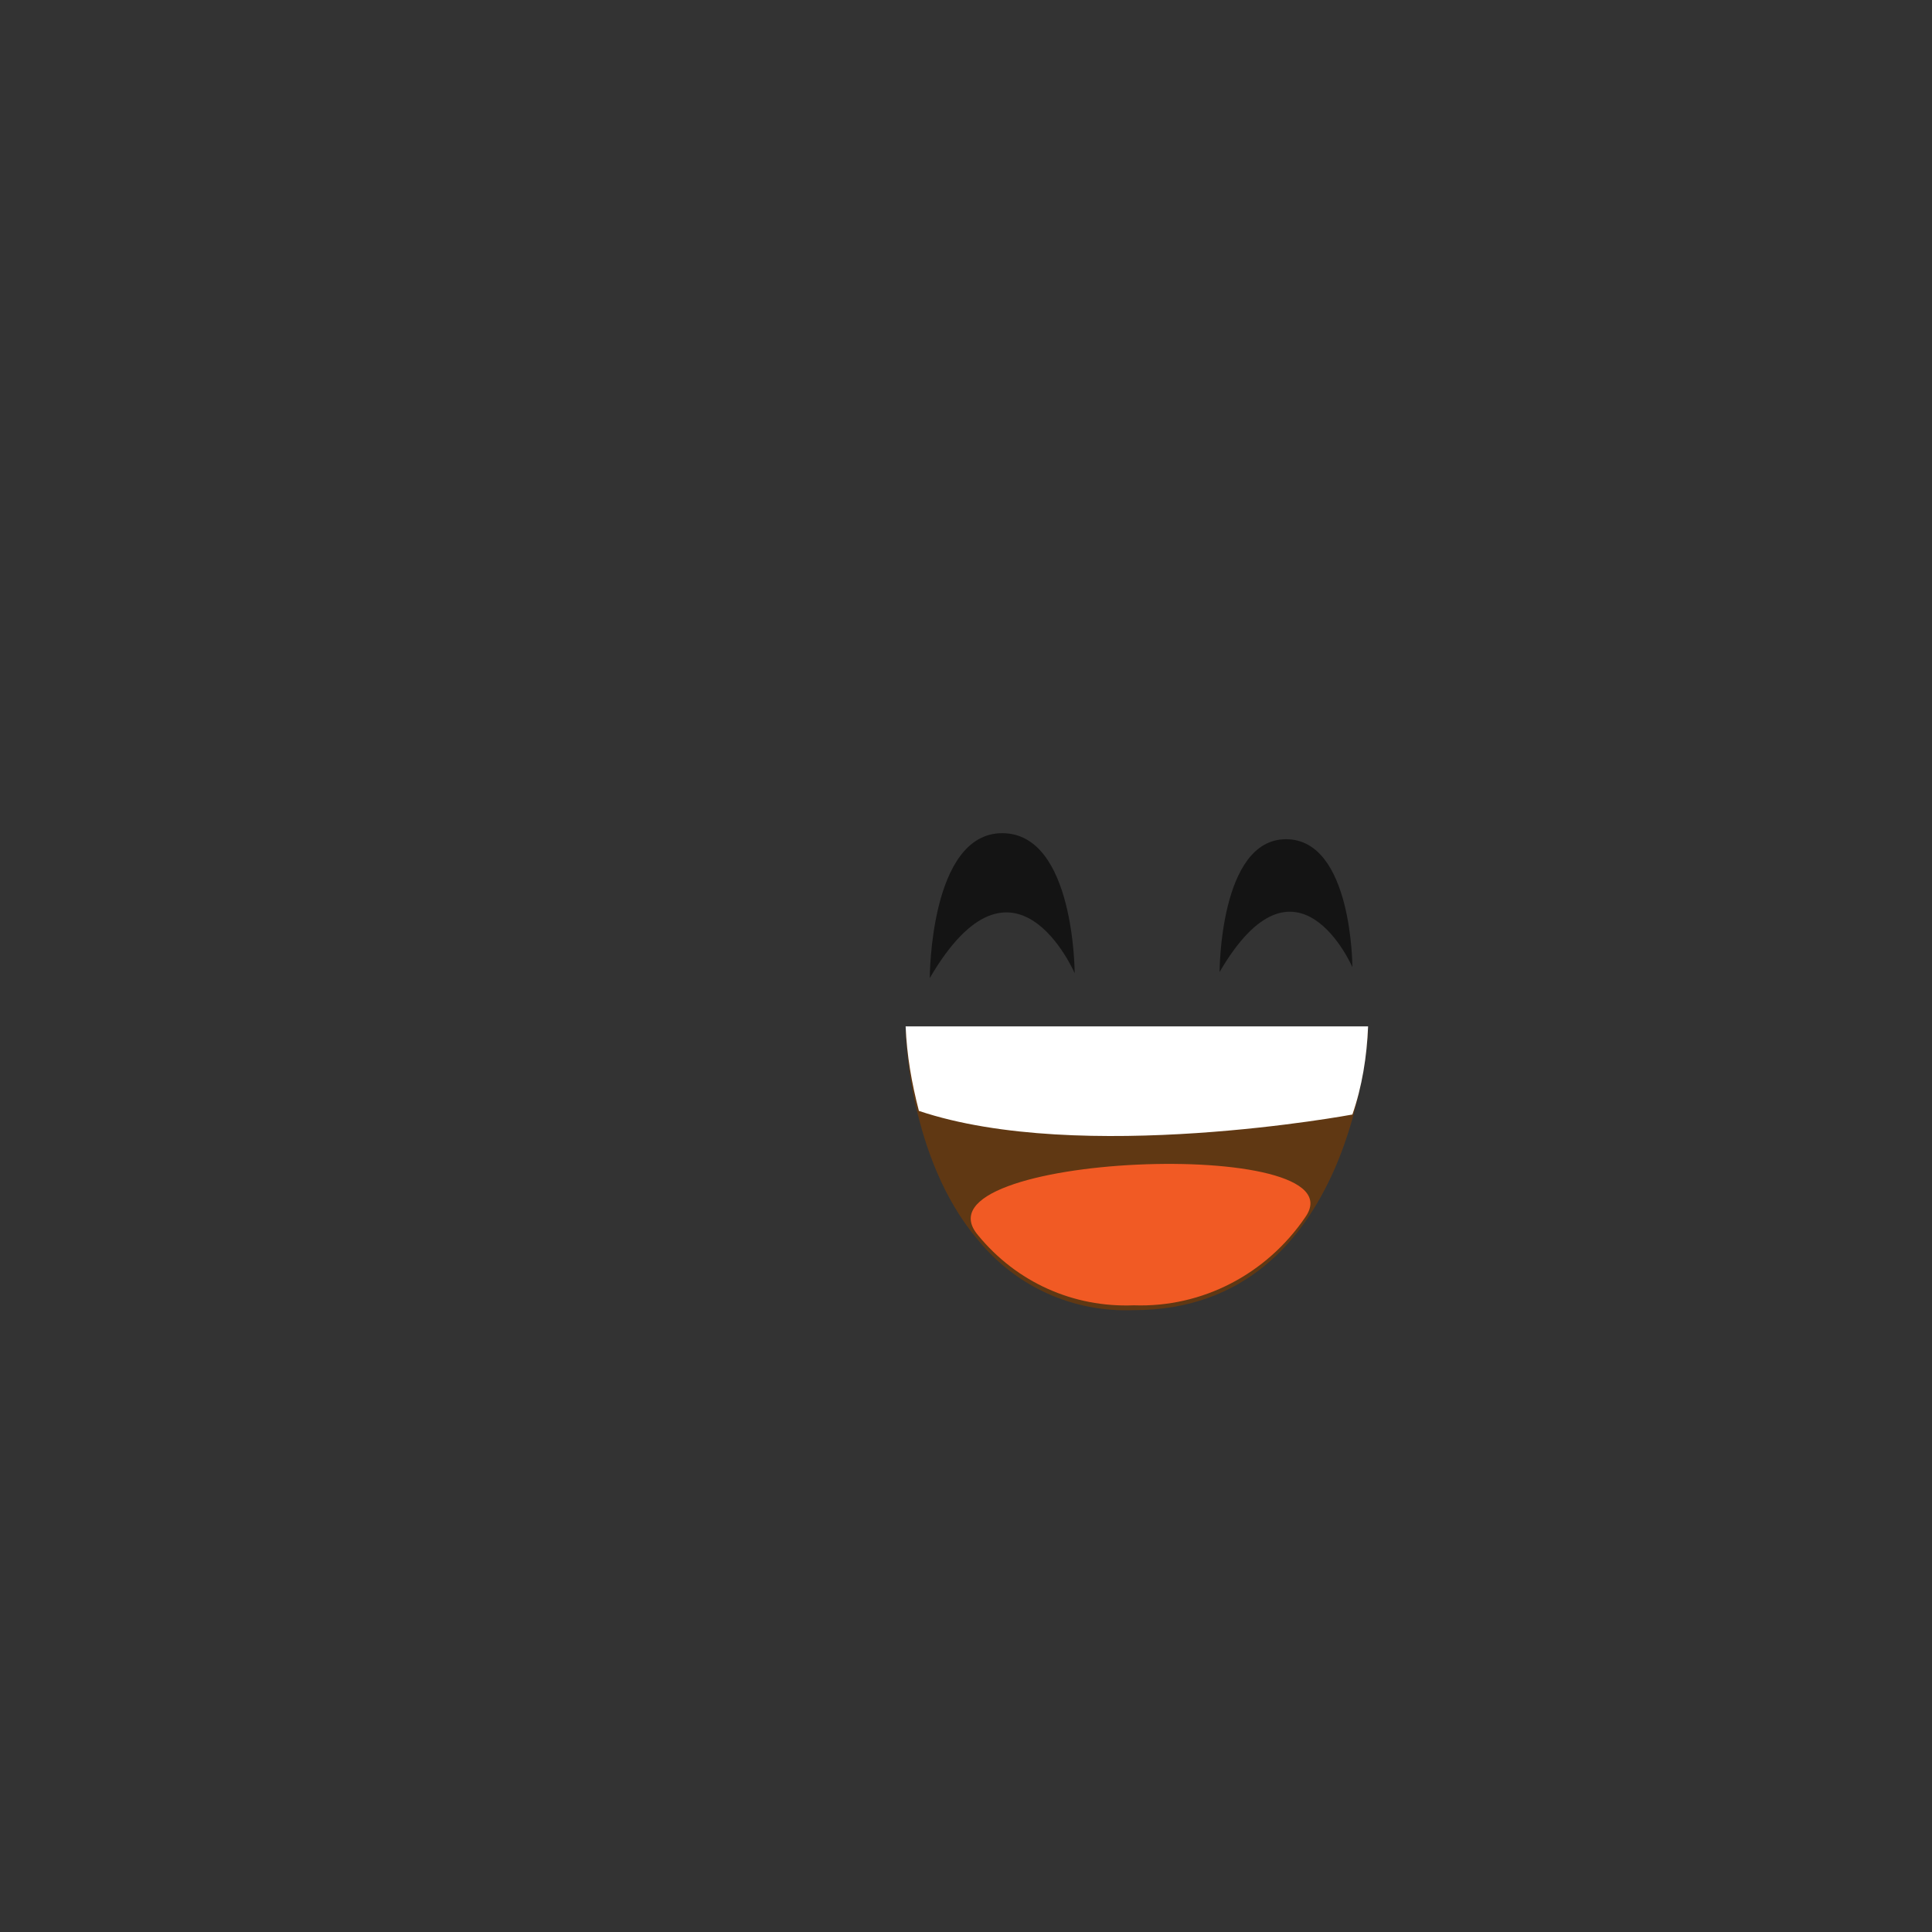 <?xml version="1.0" encoding="UTF-8" standalone="no"?>
<!-- Generator: Adobe Illustrator 22.0.1, SVG Export Plug-In . SVG Version: 6.00 Build 0)  -->

<svg
   xmlns:dc="http://purl.org/dc/elements/1.1/"
   xmlns:cc="http://creativecommons.org/ns#"
   xmlns:rdf="http://www.w3.org/1999/02/22-rdf-syntax-ns#"
   xmlns:svg="http://www.w3.org/2000/svg"
   xmlns="http://www.w3.org/2000/svg"
   xmlns:sodipodi="http://sodipodi.sourceforge.net/DTD/sodipodi-0.dtd"
   xmlns:inkscape="http://www.inkscape.org/namespaces/inkscape"
   version="1.1"
   id="Layer_1"
   x="0px"
   y="0px"
   viewBox="0 0 160 160"
   style="enable-background:new 0 0 160 160;"
   xml:space="preserve"
   sodipodi:docname="face_18.svg"
   inkscape:version="0.92.2 (5c3e80d, 2017-08-06)"><rect x="0" y="0" width="160" height="160" fill="#333333" stroke="none"/><defs
     id="defs33" /><sodipodi:namedview
     pagecolor="#ffffff"
     bordercolor="#666666"
     borderopacity="1"
     objecttolerance="10"
     gridtolerance="10"
     guidetolerance="10"
     inkscape:pageopacity="0"
     inkscape:pageshadow="2"
     inkscape:window-width="1920"
     inkscape:window-height="976"
     id="namedview31"
     showgrid="false"
     inkscape:zoom="11.8"
     inkscape:cx="79.61607"
     inkscape:cy="94.878678"
     inkscape:window-x="0"
     inkscape:window-y="27"
     inkscape:window-maximized="1"
     inkscape:current-layer="Layer_1" /><style
     type="text/css"
     id="style2">
	.st0{fill:url(#SVGID_1_);}
	.st1{fill:url(#SVGID_2_);}
	.st2{fill:#603813;}
	.st3{fill:#F15A24;}
	.st4{fill:#FFFFFF;}
</style><title
     id="title4">Artboard 42 copy 248</title><linearGradient
     id="SVGID_1_"
     gradientUnits="userSpaceOnUse"
     x1="83"
     y1="81.19"
     x2="83"
     y2="90.99"
     gradientTransform="matrix(1 0 0 -1 0 162)"><stop
       offset="0"
       style="stop-color:#A66707"
       id="stop6" /><stop
       offset="0.5"
       style="stop-color:#9D6209"
       id="stop8" /><stop
       offset="1"
       style="stop-color:#000000"
       id="stop10" /></linearGradient><path
     class="st0"
     d="M77,81c0,0,0-12,6-12s6,11.6,6,11.6S84,69,77,81z"
     id="path13"
     style="fill:#010101;fill-opacity:1;opacity:0.6" /><linearGradient
     id="SVGID_2_"
     gradientUnits="userSpaceOnUse"
     x1="106.5"
     y1="83.65"
     x2="106.5"
     y2="92.62"
     gradientTransform="matrix(1 0 0 -1 0 162)"><stop
       offset="0"
       style="stop-color:#A66707"
       id="stop15" /><stop
       offset="0.5"
       style="stop-color:#9D6209"
       id="stop17" /><stop
       offset="1"
       style="stop-color:#000000"
       id="stop19" /></linearGradient><path
     class="st1"
     d="M101,80.5c0,0,0-11,5.5-11s5.5,10.6,5.5,10.6S107.4,69.5,101,80.5z"
     id="path22"
     style="fill:#010101;fill-opacity:1;opacity:0.6" /><path
     class="st2"
     d="M75,85.4h38.3c0,0-1.1,23.1-19.4,23.1c-5,0.2-9.7-1.9-12.9-5.8C75.2,95.9,75,85.4,75,85.4z"
     id="path24" /><path
     class="st3"
     d="M108.1,100.8c-3.2,4.7-8.5,7.5-14.2,7.3c-5,0.2-9.7-1.9-12.9-5.8C75.2,95.5,112.9,94,108.1,100.8z"
     id="path26" /><path
     class="st4"
     d="M75,85h38.3c-0.1,2.5-0.5,5-1.3,7.3c0,0-22.5,4.2-35.9-0.3C75.5,89.7,75.1,87.4,75,85z"
     id="path28" /></svg>
